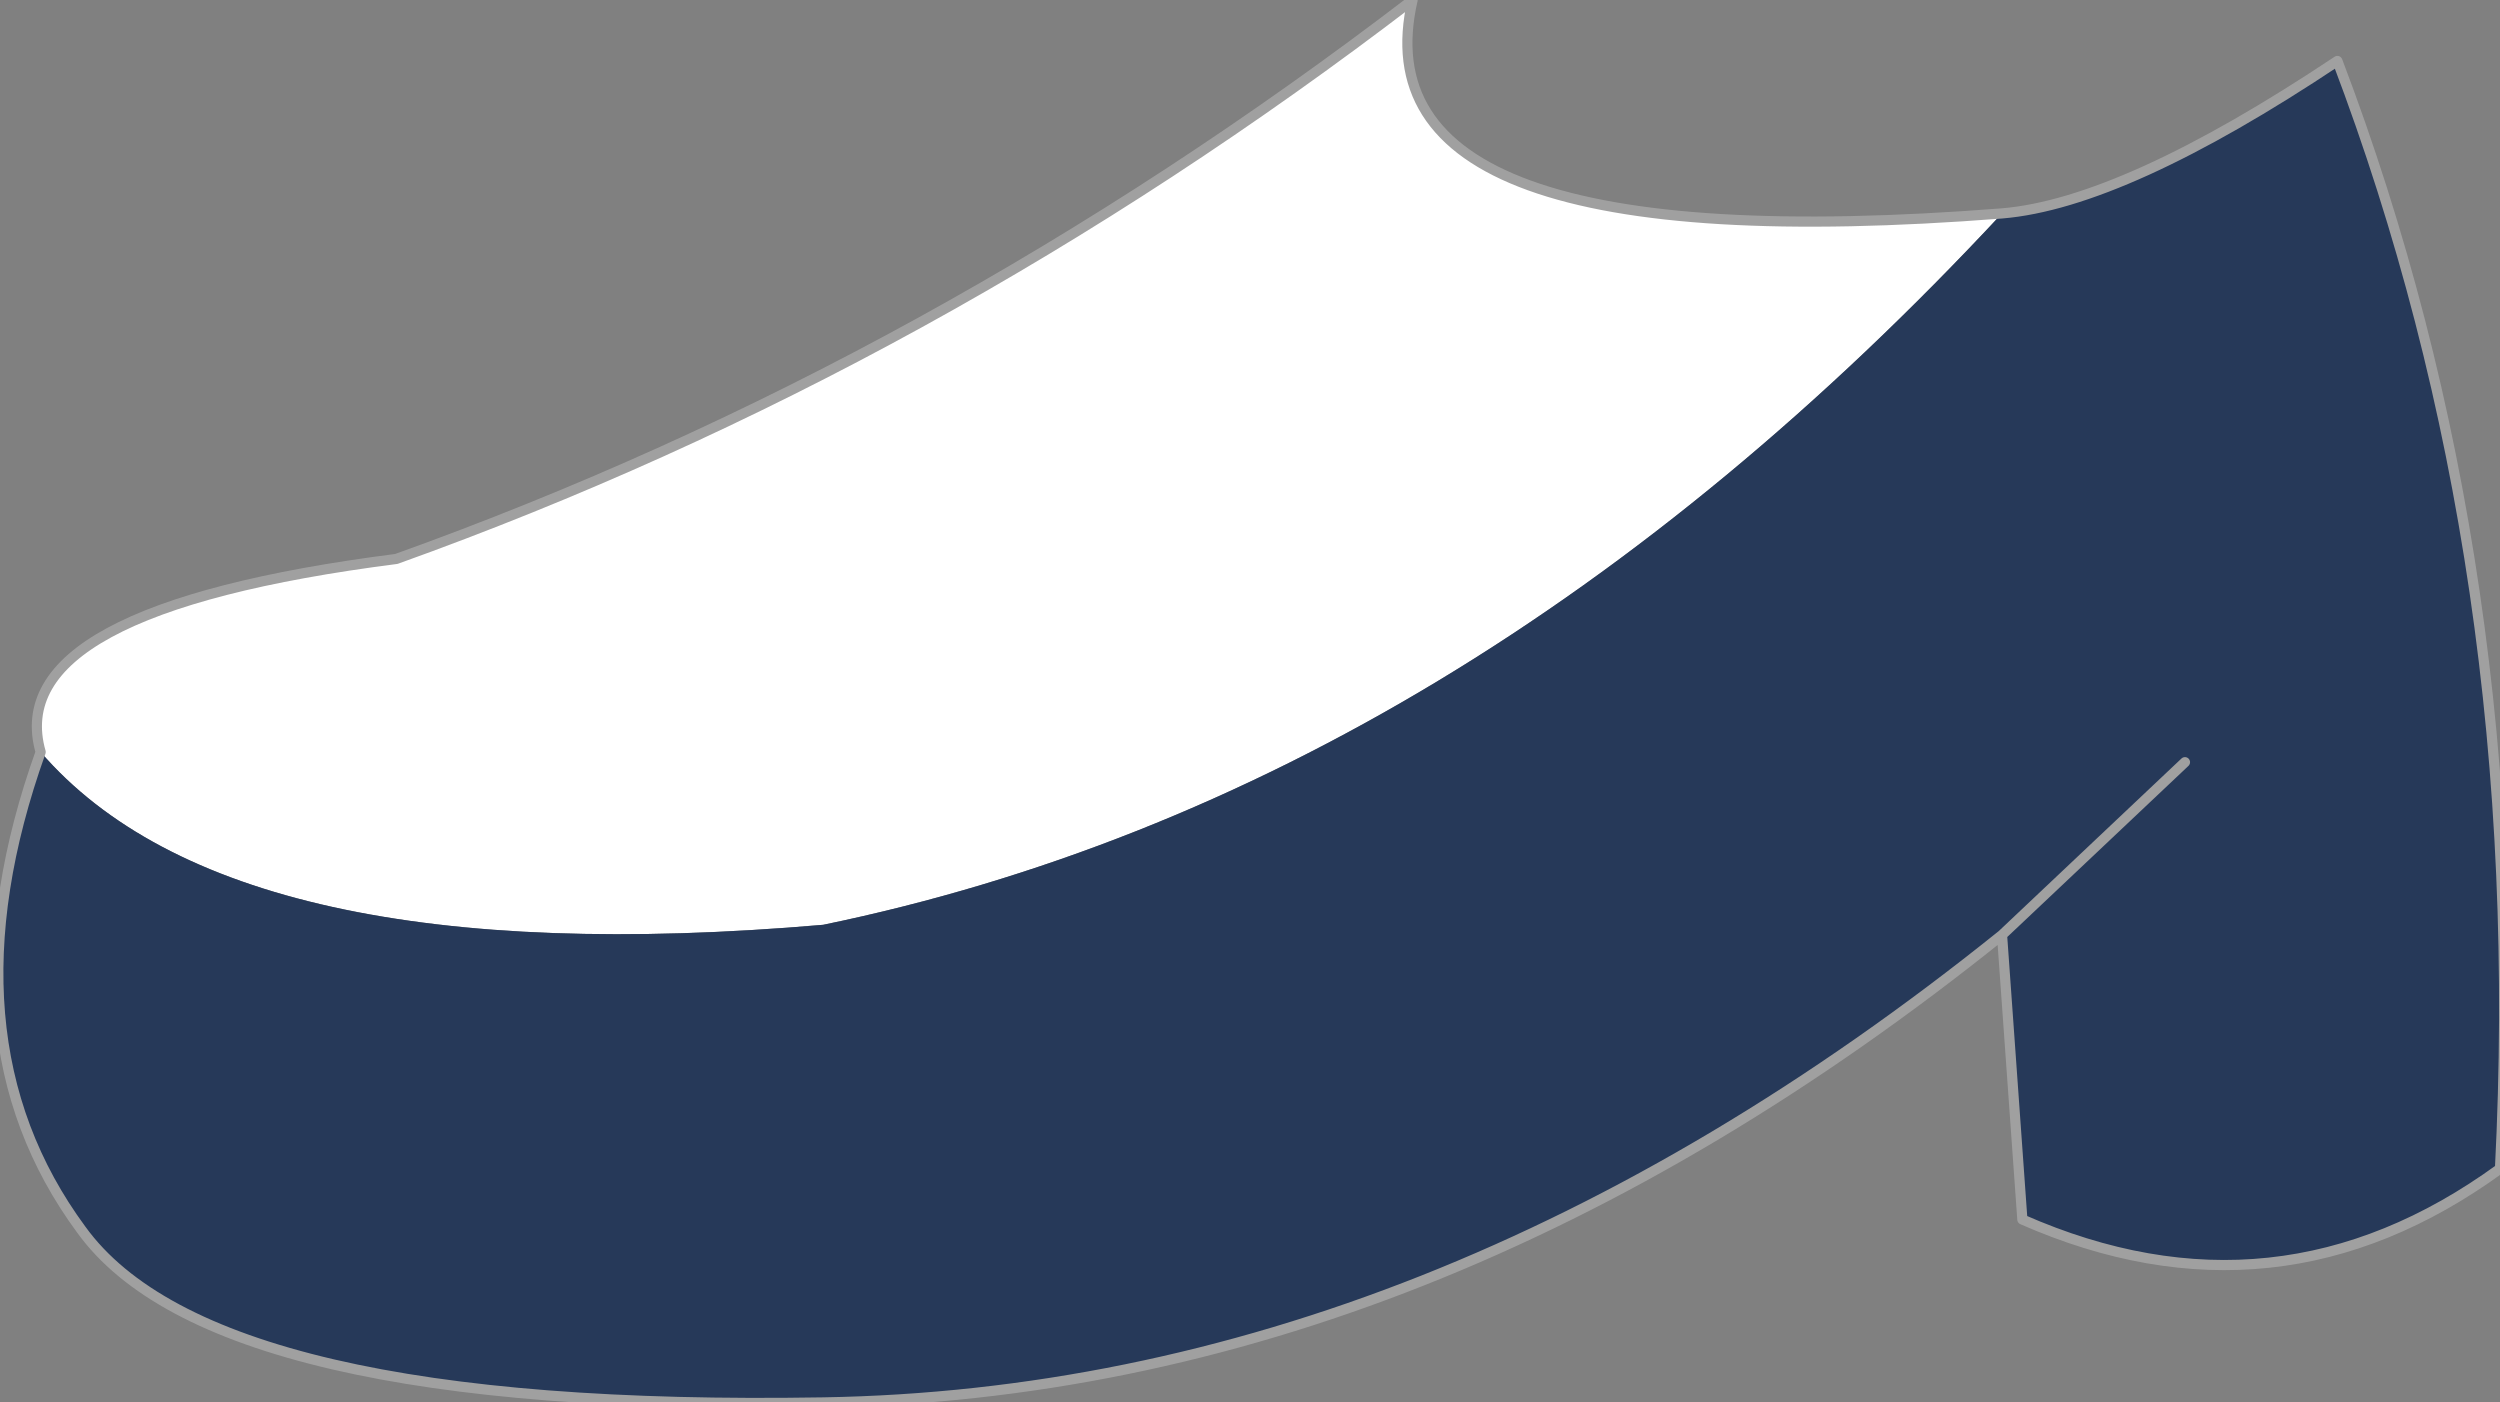 <?xml version="1.0" encoding="UTF-8" standalone="no"?>
<svg xmlns:xlink="http://www.w3.org/1999/xlink" height="6.9px" width="12.3px" xmlns="http://www.w3.org/2000/svg">
  <rect width="100%" height="100%" fill="#808080" stroke="none"/>
  <g transform="matrix(1.0, 0.0, 0.0, 1.0, 6.5, 1.3)">
    <path d="M-6.3 2.4 Q-6.5 1.7 -4.55 1.45 -1.9 0.5 0.45 -1.3 0.15 0.0 3.35 -0.25 0.7 2.6 -2.45 3.25 -5.35 3.5 -6.3 2.4" fill="#ffffff" fill-rule="evenodd" stroke="none"/>
    <path d="M3.35 -0.25 Q3.95 -0.3 5.0 -1.0 5.95 1.5 5.8 4.45 4.7 5.25 3.45 4.7 L3.35 3.3 Q0.55 5.55 -2.45 5.6 -5.45 5.65 -6.1 4.75 -6.8 3.8 -6.3 2.4 -5.35 3.5 -2.45 3.25 0.7 2.6 3.35 -0.25 M4.25 2.45 L3.35 3.3 4.25 2.45" fill="#263959" fill-rule="evenodd" stroke="none"/>
    <path d="M-6.3 2.4 Q-6.5 1.7 -4.55 1.45 -1.9 0.5 0.45 -1.3 0.15 0.0 3.35 -0.25 3.95 -0.3 5.0 -1.0 5.95 1.5 5.8 4.45 4.7 5.25 3.45 4.7 L3.35 3.3 Q0.55 5.55 -2.45 5.6 -5.45 5.65 -6.1 4.75 -6.8 3.8 -6.3 2.4 M3.35 3.3 L4.25 2.45" fill="none" stroke="#a0a0a0" stroke-linecap="round" stroke-linejoin="round" stroke-width="0.05"/>
  </g>
</svg>
